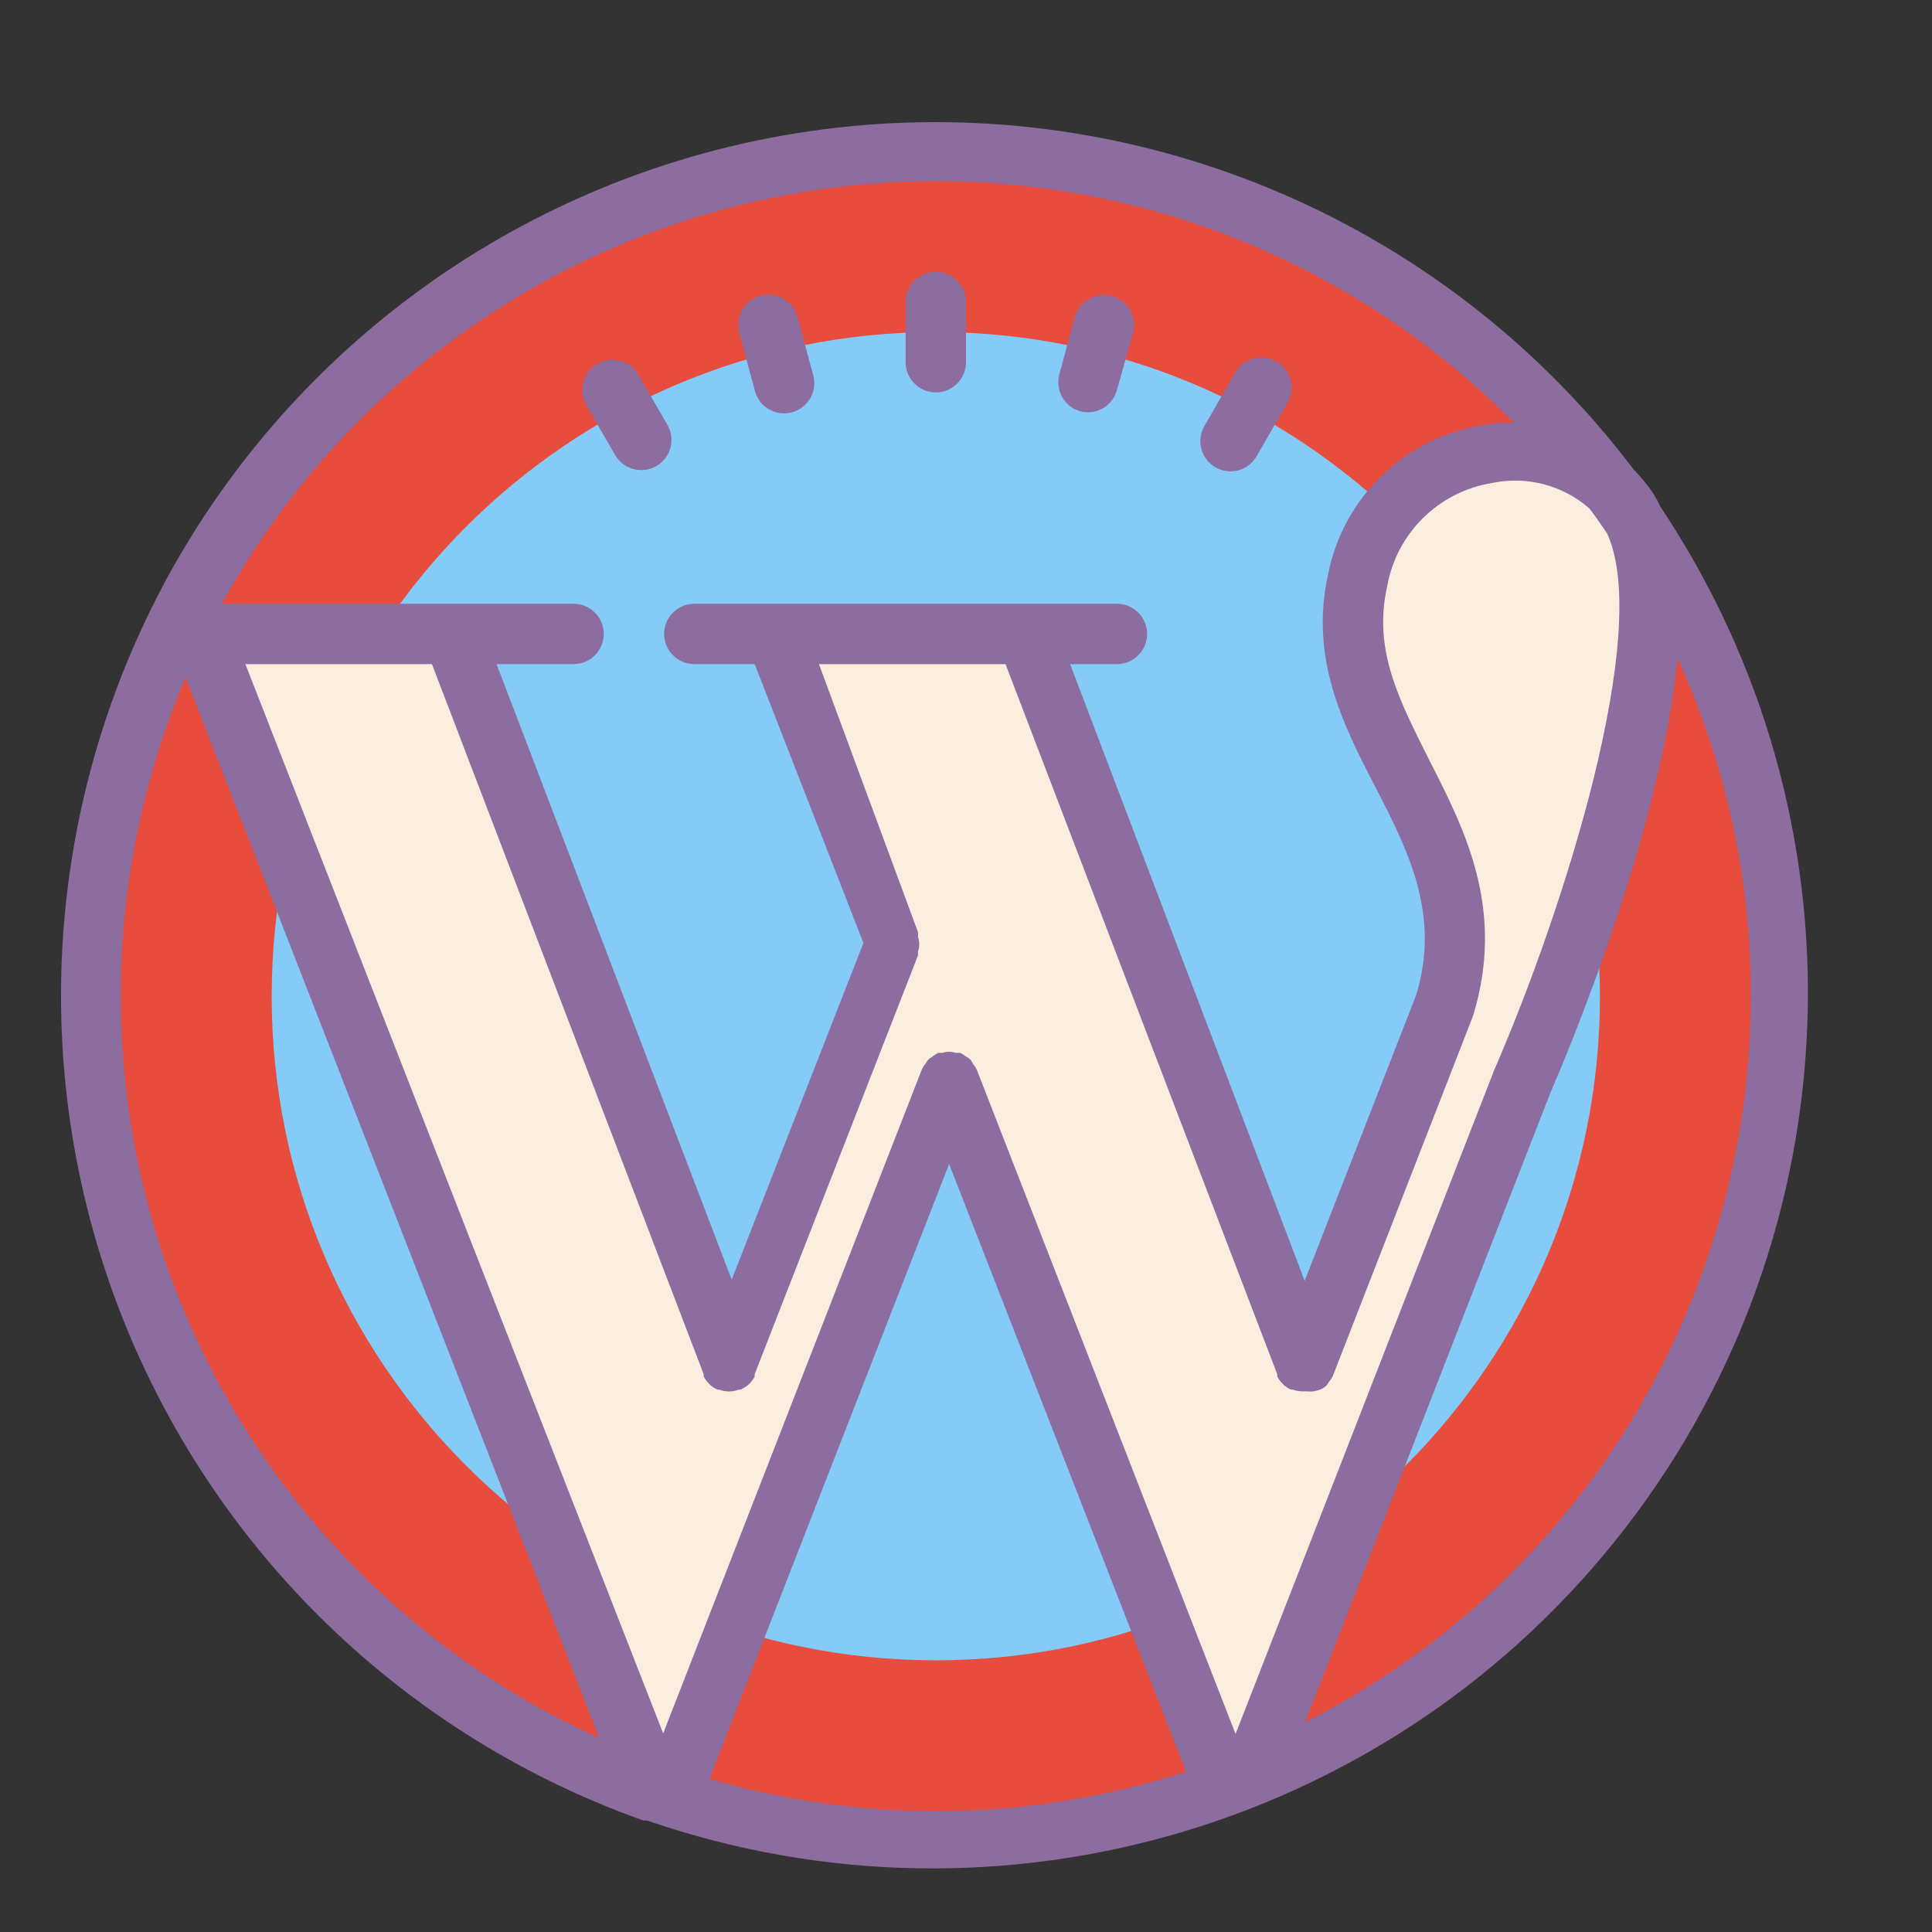 <?xml version="1.0" encoding="UTF-8"?>
<svg xmlns="http://www.w3.org/2000/svg" xmlns:xlink="http://www.w3.org/1999/xlink" viewBox="0 0 64 64" width="64px" height="64px">
<rect x="0" y="0" width="64" height="64" fill="#333333" stroke="none"/>
<g id="surface5826335">
<path style=" stroke:none;fill-rule:nonzero;fill:rgb(90.588%,29.804%,23.529%);fill-opacity:1;" d="M 31 5 C 15.535 5 3 17.535 3 33 C 3 48.465 15.535 61 31 61 C 46.465 61 59 48.465 59 33 C 59 17.535 46.465 5 31 5 Z M 31 5 "/>
<path style=" stroke:none;fill-rule:nonzero;fill:rgb(52.157%,79.608%,97.255%);fill-opacity:1;" d="M 31 55 C 18.852 55 9 45.148 9 33 C 9 20.852 18.852 11 31 11 C 43.148 11 53 20.852 53 33 C 53 45.148 43.148 55 31 55 Z M 31 55 "/>
<path style=" stroke:none;fill-rule:nonzero;fill:rgb(98.039%,93.725%,87.059%);fill-opacity:1;" d="M 7 21 L 15 21 L 24.109 44.559 L 29.781 31.449 L 25.781 21.34 L 34.672 20.898 L 43.109 44.461 L 48.109 31.461 L 46.551 25.352 L 44.66 20.129 C 44.66 20.129 45.441 15.57 47.551 15.57 C 49.66 15.57 53.219 15 54.109 17 C 55 19 54.891 22.891 53.551 27.109 C 52.211 31.328 41.219 58.672 41.219 58.672 L 40.328 58.781 L 31.559 36 L 22.109 59.328 L 21.109 59 Z M 7 21 "/>
<path style=" stroke:none;fill-rule:nonzero;fill:rgb(55.294%,42.353%,62.353%);fill-opacity:1;" d="M 55 16.781 C 54.93 16.629 54.848 16.48 54.762 16.34 C 54.574 16.059 54.359 15.797 54.121 15.559 C 48.148 7.656 38.555 3.352 28.68 4.137 C 18.805 4.926 10.016 10.699 5.371 19.449 L 5.32 19.551 C 1.43 26.992 0.957 35.758 4.027 43.578 C 7.098 51.395 13.406 57.5 21.32 60.309 L 21.441 60.309 C 33.211 64.367 46.254 60.457 53.855 50.598 C 61.457 40.738 61.918 27.129 55 16.781 Z M 49.5 35.441 L 40.93 57.441 L 32.359 35.441 C 32.324 35.367 32.281 35.301 32.23 35.238 C 32.188 35.133 32.105 35.047 32 35 C 31.941 34.953 31.879 34.914 31.809 34.879 C 31.762 34.875 31.711 34.875 31.66 34.879 C 31.52 34.828 31.363 34.828 31.219 34.879 C 31.172 34.875 31.125 34.875 31.078 34.879 C 31.008 34.914 30.941 34.957 30.879 35.012 C 30.789 35.055 30.711 35.129 30.672 35.219 C 30.617 35.281 30.574 35.348 30.539 35.422 L 21.969 57.422 L 8.129 22 L 14.309 22 L 23.309 45.52 L 23.309 45.602 C 23.352 45.676 23.402 45.746 23.461 45.809 L 23.539 45.891 C 23.605 45.945 23.68 45.992 23.762 46.031 L 23.82 46.031 C 24.031 46.113 24.27 46.113 24.48 46.031 L 24.539 46.031 C 24.621 45.992 24.699 45.945 24.77 45.891 L 24.852 45.809 C 24.91 45.746 24.961 45.676 25 45.602 L 25 45.52 L 30.41 31.648 L 30.41 31.602 C 30.41 31.602 30.41 31.539 30.41 31.52 C 30.465 31.363 30.465 31.195 30.41 31.039 C 30.414 30.988 30.414 30.934 30.41 30.879 L 27.129 22 L 33.309 22 L 42.309 45.52 L 42.309 45.602 C 42.352 45.676 42.402 45.746 42.461 45.809 L 42.539 45.891 C 42.605 45.945 42.68 45.992 42.762 46.031 L 42.82 46.031 C 42.926 46.07 43.039 46.09 43.148 46.09 L 43.301 46.09 C 43.367 46.098 43.434 46.098 43.5 46.09 C 43.605 46.074 43.707 46.047 43.801 46 C 43.898 45.953 43.973 45.875 44.02 45.781 C 44.07 45.723 44.113 45.656 44.148 45.59 L 48.801 33.641 C 49.871 30.121 48.531 27.5 47.352 25.191 C 46.352 23.191 45.48 21.539 45.949 19.441 C 46.254 17.672 47.648 16.289 49.422 16 C 50.57 15.758 51.766 16.07 52.648 16.84 C 52.852 17.109 53.051 17.391 53.238 17.672 C 54.73 20.91 51.801 30.148 49.5 35.441 Z M 31 6 C 38.195 6 45.094 8.883 50.148 14 C 49.789 14 49.426 14.031 49.07 14.09 C 46.523 14.516 44.508 16.469 44 19 C 43.371 21.809 44.488 24 45.57 26.09 C 46.648 28.18 47.73 30.301 46.91 32.969 L 43.219 42.43 L 35.449 22 L 37 22 C 37.551 22 38 21.551 38 21 C 38 20.449 37.551 20 37 20 L 23 20 C 22.449 20 22 20.449 22 21 C 22 21.551 22.449 22 23 22 L 25 22 L 28.602 31.238 L 24.238 42.391 L 16.449 22 L 19 22 C 19.551 22 20 21.551 20 21 C 20 20.449 19.551 20 19 20 L 7.352 20 C 12.09 11.371 21.152 6.004 31 6 Z M 4 33 C 3.996 29.371 4.727 25.777 6.148 22.441 L 19.852 57.578 C 10.203 53.207 4.004 43.594 4 33 Z M 23.5 58.93 L 31.441 38.559 L 39.289 58.691 C 34.168 60.348 28.668 60.43 23.5 58.93 Z M 43.23 57.059 L 51.359 36.199 C 51.84 35.09 55.012 27.621 55.57 21.801 C 61.562 34.965 56.117 50.512 43.219 57.059 Z M 43.23 57.059 "/>
<path style=" stroke:none;fill-rule:nonzero;fill:rgb(55.294%,42.353%,62.353%);fill-opacity:1;" d="M 31 13 C 31.551 13 32 12.551 32 12 L 32 10 C 32 9.449 31.551 9 31 9 C 30.449 9 30 9.449 30 10 L 30 12 C 30 12.551 30.449 13 31 13 Z M 25 12.922 C 25.082 13.277 25.352 13.559 25.707 13.656 C 26.059 13.754 26.434 13.652 26.691 13.391 C 26.945 13.129 27.039 12.75 26.93 12.398 L 26.41 10.469 C 26.254 9.953 25.715 9.656 25.195 9.797 C 24.672 9.938 24.359 10.465 24.48 10.988 Z M 40.262 15.48 C 40.492 15.613 40.766 15.648 41.023 15.582 C 41.277 15.512 41.496 15.34 41.629 15.109 L 42.629 13.379 C 42.828 13.07 42.84 12.676 42.66 12.355 C 42.48 12.035 42.141 11.84 41.773 11.844 C 41.406 11.848 41.07 12.055 40.898 12.379 L 39.898 14.109 C 39.766 14.34 39.727 14.613 39.797 14.871 C 39.863 15.125 40.031 15.348 40.262 15.48 Z M 20.398 15.109 C 20.688 15.562 21.281 15.707 21.746 15.438 C 22.207 15.172 22.379 14.586 22.129 14.109 L 21.129 12.379 C 20.844 11.93 20.25 11.781 19.785 12.051 C 19.32 12.32 19.152 12.906 19.398 13.379 Z M 35.801 13.629 C 36.328 13.758 36.859 13.441 37 12.922 L 37.539 11 C 37.664 10.477 37.348 9.949 36.828 9.809 C 36.305 9.668 35.77 9.965 35.609 10.48 L 35.09 12.41 C 34.949 12.941 35.27 13.488 35.801 13.629 Z M 35.801 13.629 "/>
</g>
</svg>
